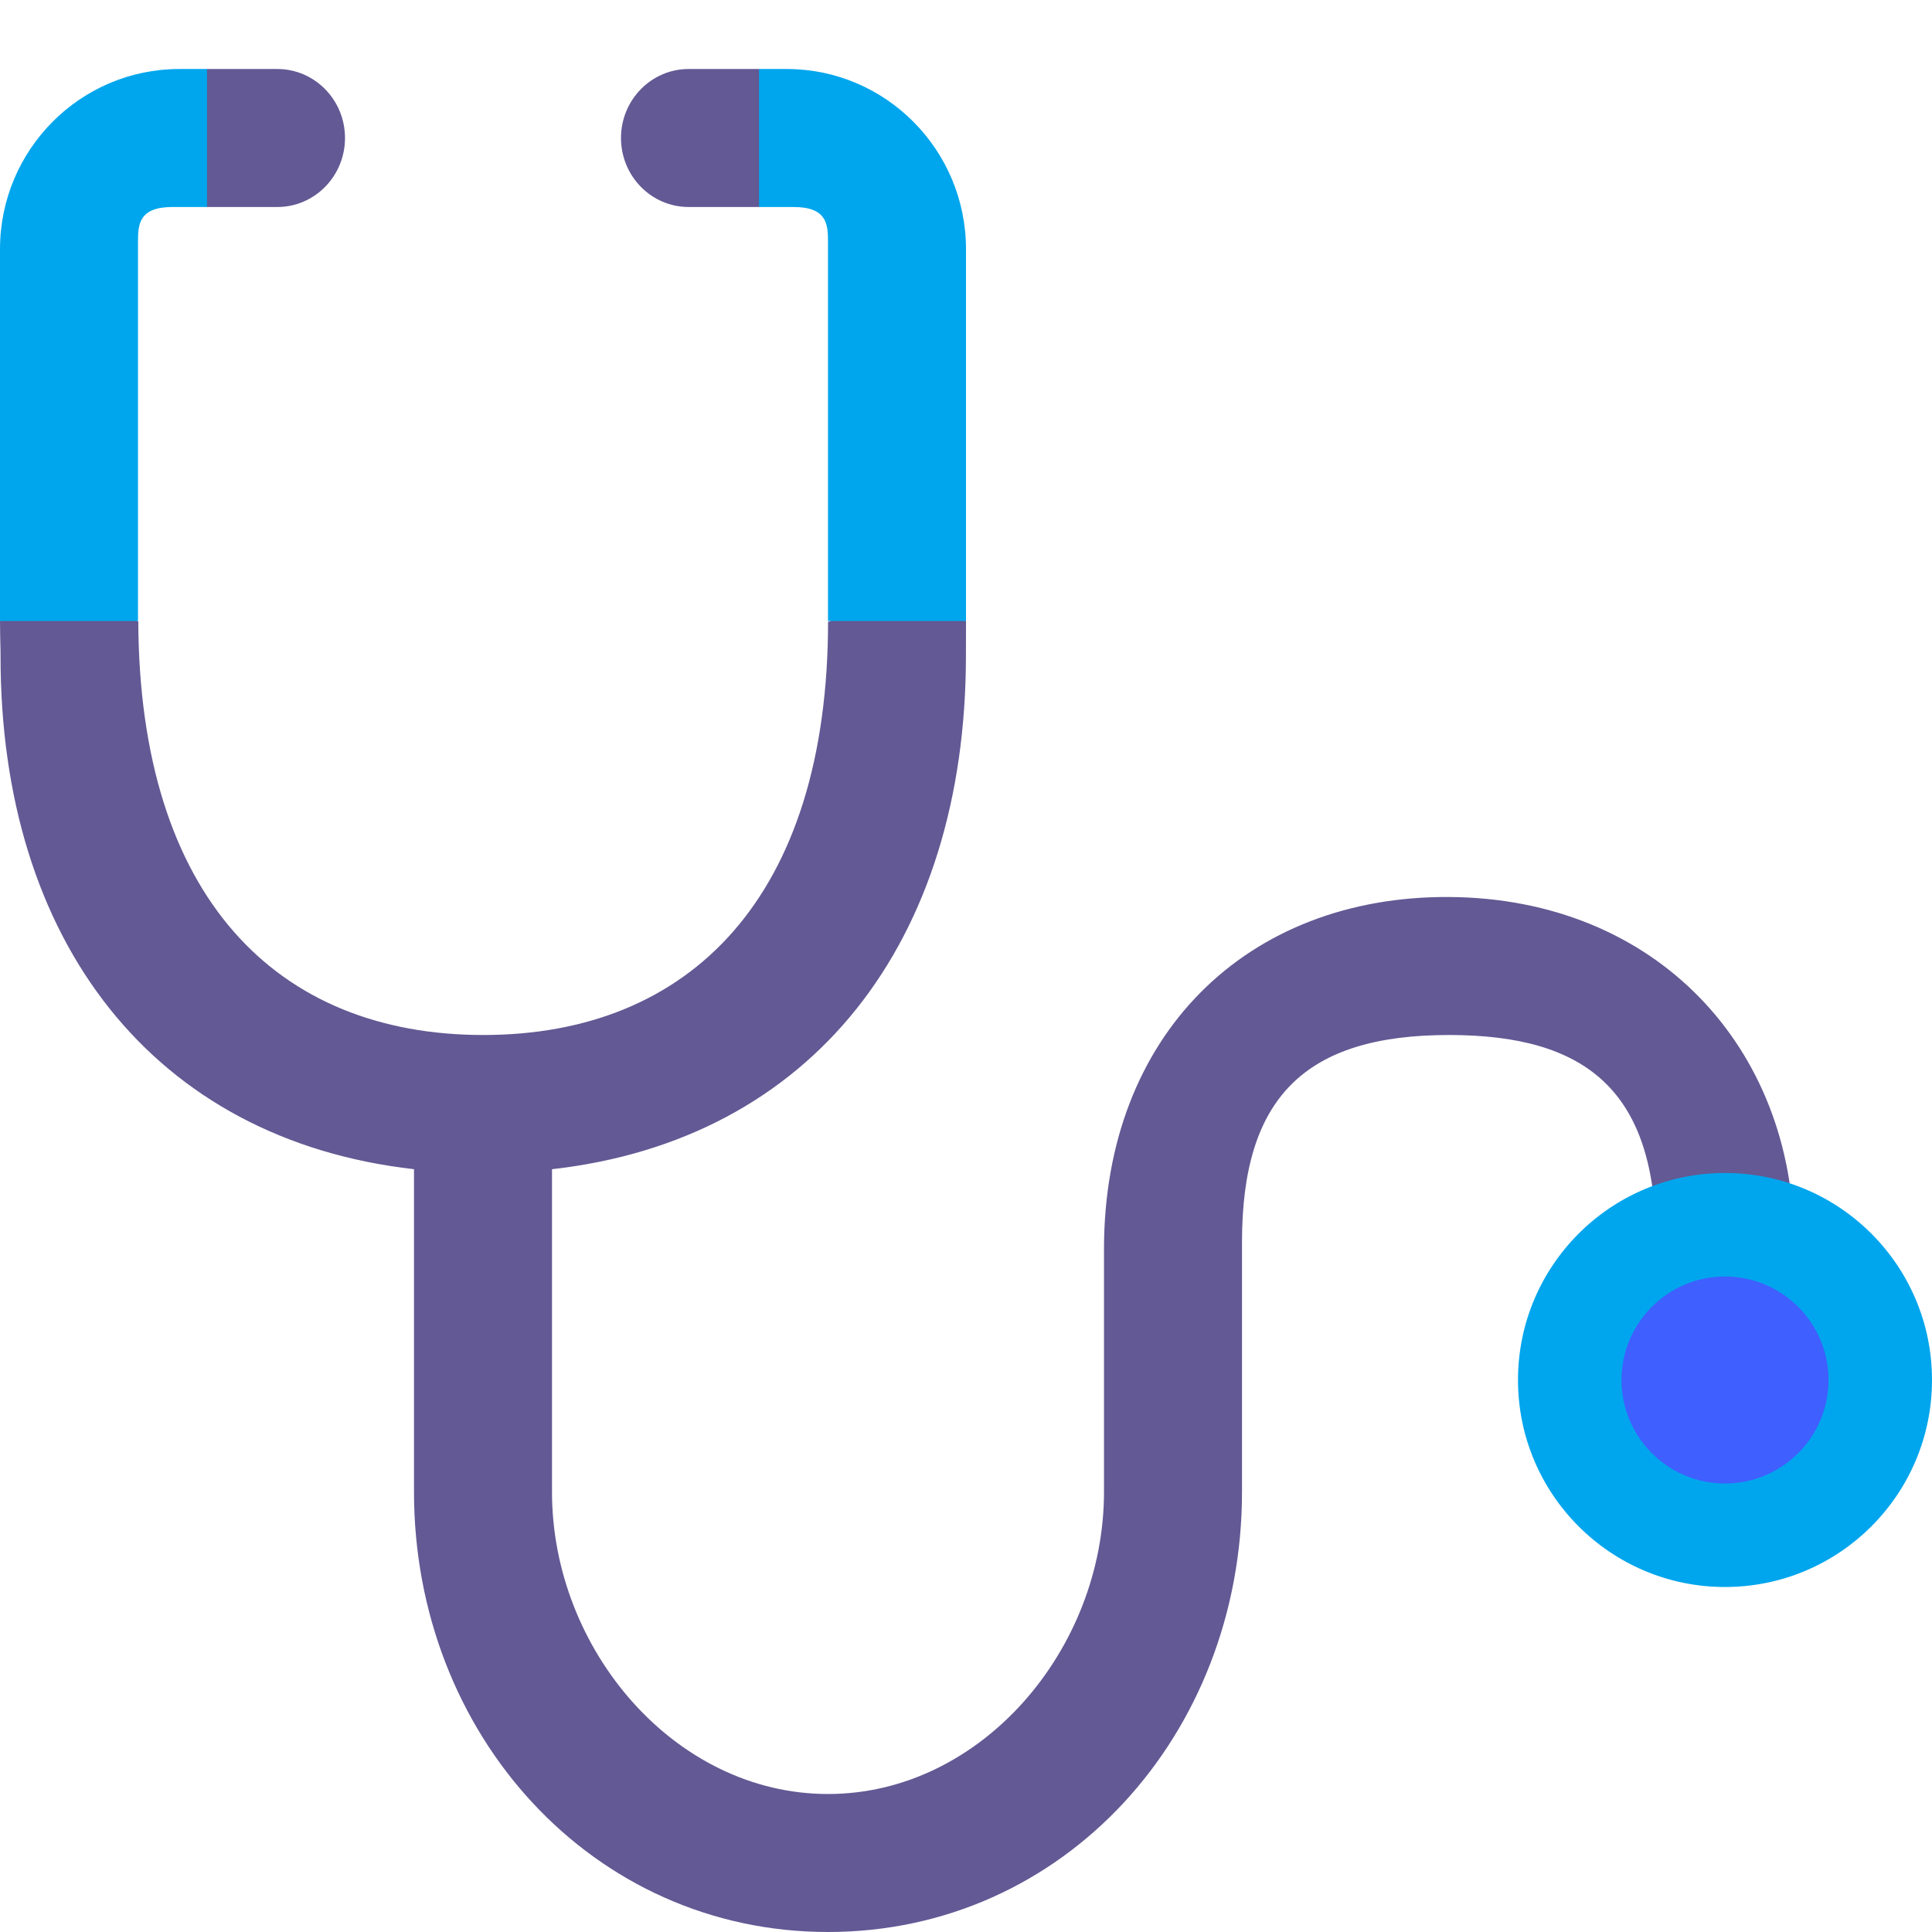 <svg viewBox="2 2 28 28" xmlns="http://www.w3.org/2000/svg">
<path d="M6.019 5C6.561 5 7 4.552 7 4C7 3.448 6.561 3 6.019 3H5L4 4L5 5H6.019Z" fill="#635994"/>
<path d="M18 20.101C18 17 20.072 14.983 23 15C26 15.018 28 17.181 28 20V22.005H26V20C26 17.815 25 17 23 17C20.904 17 20 17.914 20 20V23.622C20 27.143 17.417 30 14 30C10.583 30 8 27.133 8 23.622V18.945C4.229 18.517 2.001 15.645 2.008 11.5C2.008 11.492 2.008 11.457 2.007 11.409C2.004 11.3 2 11.117 2 11L3 10C3 10 4.004 11.085 4.004 11C4.019 15 6.008 17 9.004 17C12 17 14.001 15 14.001 11C14 11.136 15 10 15 10L16 11C16 11.168 15.999 11.472 15.999 11.5C15.999 15.647 13.774 18.52 10 18.945V23.622C10 25.907 11.782 28 14 28C16.218 28 18 25.907 18 23.622V20.101Z" fill="#635994"/>
<path d="M11 4C11 4.552 11.439 5 11.981 5H13L14 4L13 3H11.981C11.439 3 11 3.448 11 4Z" fill="#635994"/>
<path d="M4.598 3H5V5H4.5C4.016 5 4 5.25 4 5.5V11L2 11V5.611C2 4.171 3.165 3 4.598 3Z" fill="#00A6ED"/>
<path d="M27 25C28.657 25 30 23.657 30 22C30 20.343 28.657 19 27 19C25.343 19 24 20.343 24 22C24 23.657 25.343 25 27 25Z" fill="#00A6ED"/>
<path d="M13 3H13.402C14.835 3 16 4.171 16 5.611V11L14 11V5.5C14 5.25 13.984 5 13.5 5H13V3Z" fill="#00A6ED"/>
<path d="M27 23.5C27.828 23.5 28.5 22.828 28.5 22C28.5 21.172 27.828 20.5 27 20.5C26.172 20.5 25.5 21.172 25.5 22C25.5 22.828 26.172 23.5 27 23.5Z" fill="#3F5FFF"/>
</svg>
